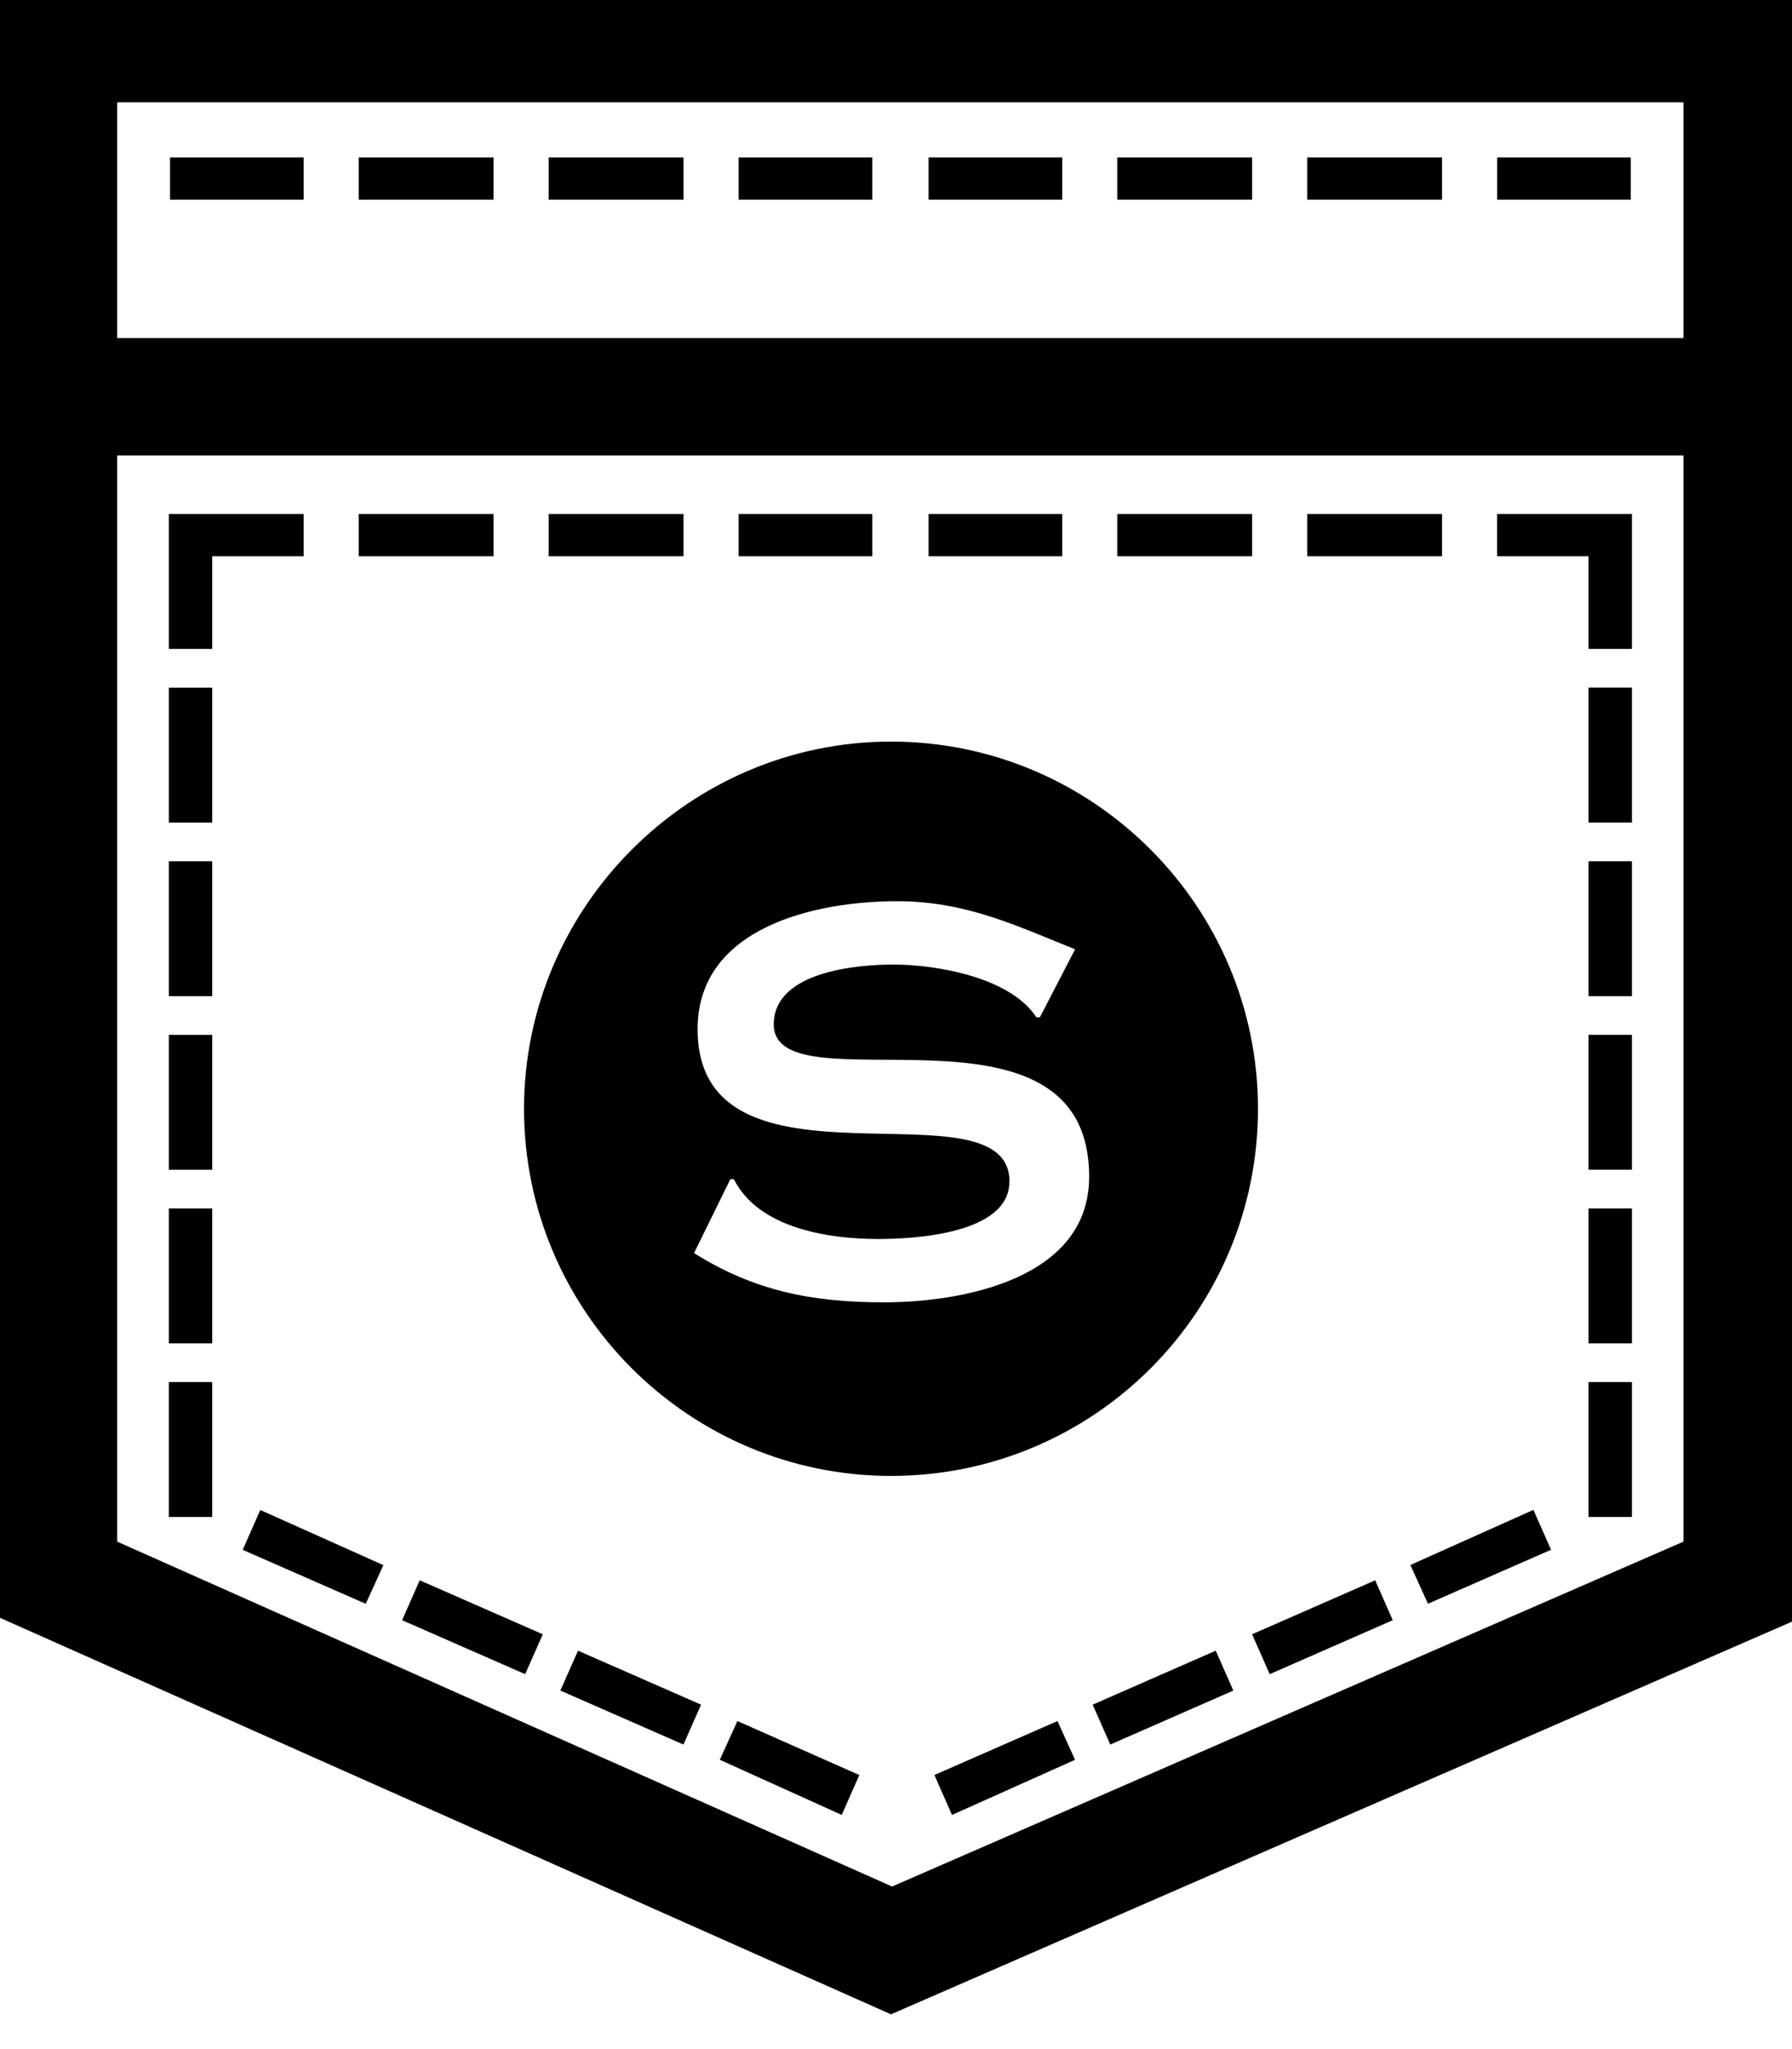 <!-- Generated by IcoMoon.io -->
<svg version="1.1" xmlns="http://www.w3.org/2000/svg" width="28" height="32" viewBox="0 0 28 32">
<title>shirtsinbulk</title>
<path d="M24.821 13.45h0.678v2.107h-0.678v-2.107zM24.821 12.845h0.678v-2.107h-0.678v2.107zM24.821 18.267h0.678v-2.107h-0.678v2.107zM22.532 8.027h-2.107v0.66h2.107v-0.66zM24.821 20.979h0.678v-2.107h-0.678v2.107zM19.564 8.027h-2.107v0.66h2.107v-0.66zM16.597 8.027h-2.088v0.66h2.088v-0.66zM13.629 8.027h-2.088v0.66h2.088v-0.66zM24.821 10.134h0.678v-2.107h-2.107v0.66h1.429v1.447zM8.756 26.401l1.923 0.843 0.275-0.623-1.923-0.843-0.275 0.623zM11.247 27.482l1.905 0.861 0.275-0.623-1.905-0.843-0.275 0.605zM24.821 23.69h0.678v-2.107h-0.678v2.107zM3.792 24.203l1.923 0.843 0.275-0.604-1.923-0.861-0.275 0.623zM6.283 25.302l1.923 0.843 0.275-0.623-1.923-0.843-0.275 0.623zM14.6 27.72l0.275 0.623 1.923-0.861-0.275-0.605-1.924 0.843zM22.037 24.441l0.275 0.604 1.923-0.843-0.275-0.623-1.923 0.861zM19.564 25.522l0.275 0.623 1.923-0.843-0.275-0.623-1.924 0.843zM17.073 26.621l0.275 0.623 1.923-0.843-0.275-0.623-1.923 0.843zM19.564 2.459h-2.107v0.66h2.107v-0.66zM25.481 2.459h-2.088v0.66h2.088v-0.66zM13.629 2.459h-2.088v0.66h2.088v-0.66zM22.532 2.459h-2.107v0.66h2.107v-0.66zM16.597 2.459h-2.088v0.66h2.088v-0.66zM28.137-0.234v25.499l-14.215 6.192-13.922-6.192v-25.499h28.137zM26.305 7.112h-24.474v16.963l12.108 5.386 12.365-5.386v-16.963zM26.305 1.598h-24.474v3.682h24.473v-3.682zM4.745 2.459h-2.088v0.66h2.088v-0.66zM10.68 2.459h-2.107v0.66h2.107v-0.66zM7.712 2.459h-2.107v0.66h2.107v-0.66zM8.188 17.315c0-3.151 2.583-5.734 5.734-5.734 3.169 0 5.734 2.583 5.734 5.734 0 3.169-2.565 5.734-5.734 5.734-3.151-0-5.734-2.565-5.734-5.734zM15.772 18.451c0 0.824-1.502 0.898-2.052 0.898-0.769 0-1.868-0.165-2.253-0.934h-0.055l-0.568 1.154c0.934 0.586 1.832 0.769 2.968 0.769 1.227 0 3.206-0.366 3.206-1.96 0-3.023-4.928-1.026-4.928-2.381 0-0.824 1.301-0.934 1.868-0.934 0.678 0 1.832 0.201 2.235 0.824h0.055l0.55-1.062c-0.953-0.385-1.722-0.751-2.784-0.751-1.264 0-3.114 0.403-3.114 1.997 0 2.784 4.873 0.751 4.873 2.381zM7.712 8.027h-2.107v0.66h2.107v-0.66zM3.316 8.687h1.429v-0.66h-2.107v2.107h0.678v-1.447zM3.316 10.739h-0.678v2.107h0.678v-2.107zM10.68 8.027h-2.107v0.66h2.107v-0.66zM3.316 13.45h-0.678v2.107h0.678v-2.107zM3.316 18.872h-0.678v2.107h0.678v-2.107zM3.316 16.161h-0.678v2.107h0.678v-2.107zM3.316 21.583h-0.678v2.107h0.678v-2.107z"></path>
</svg>
